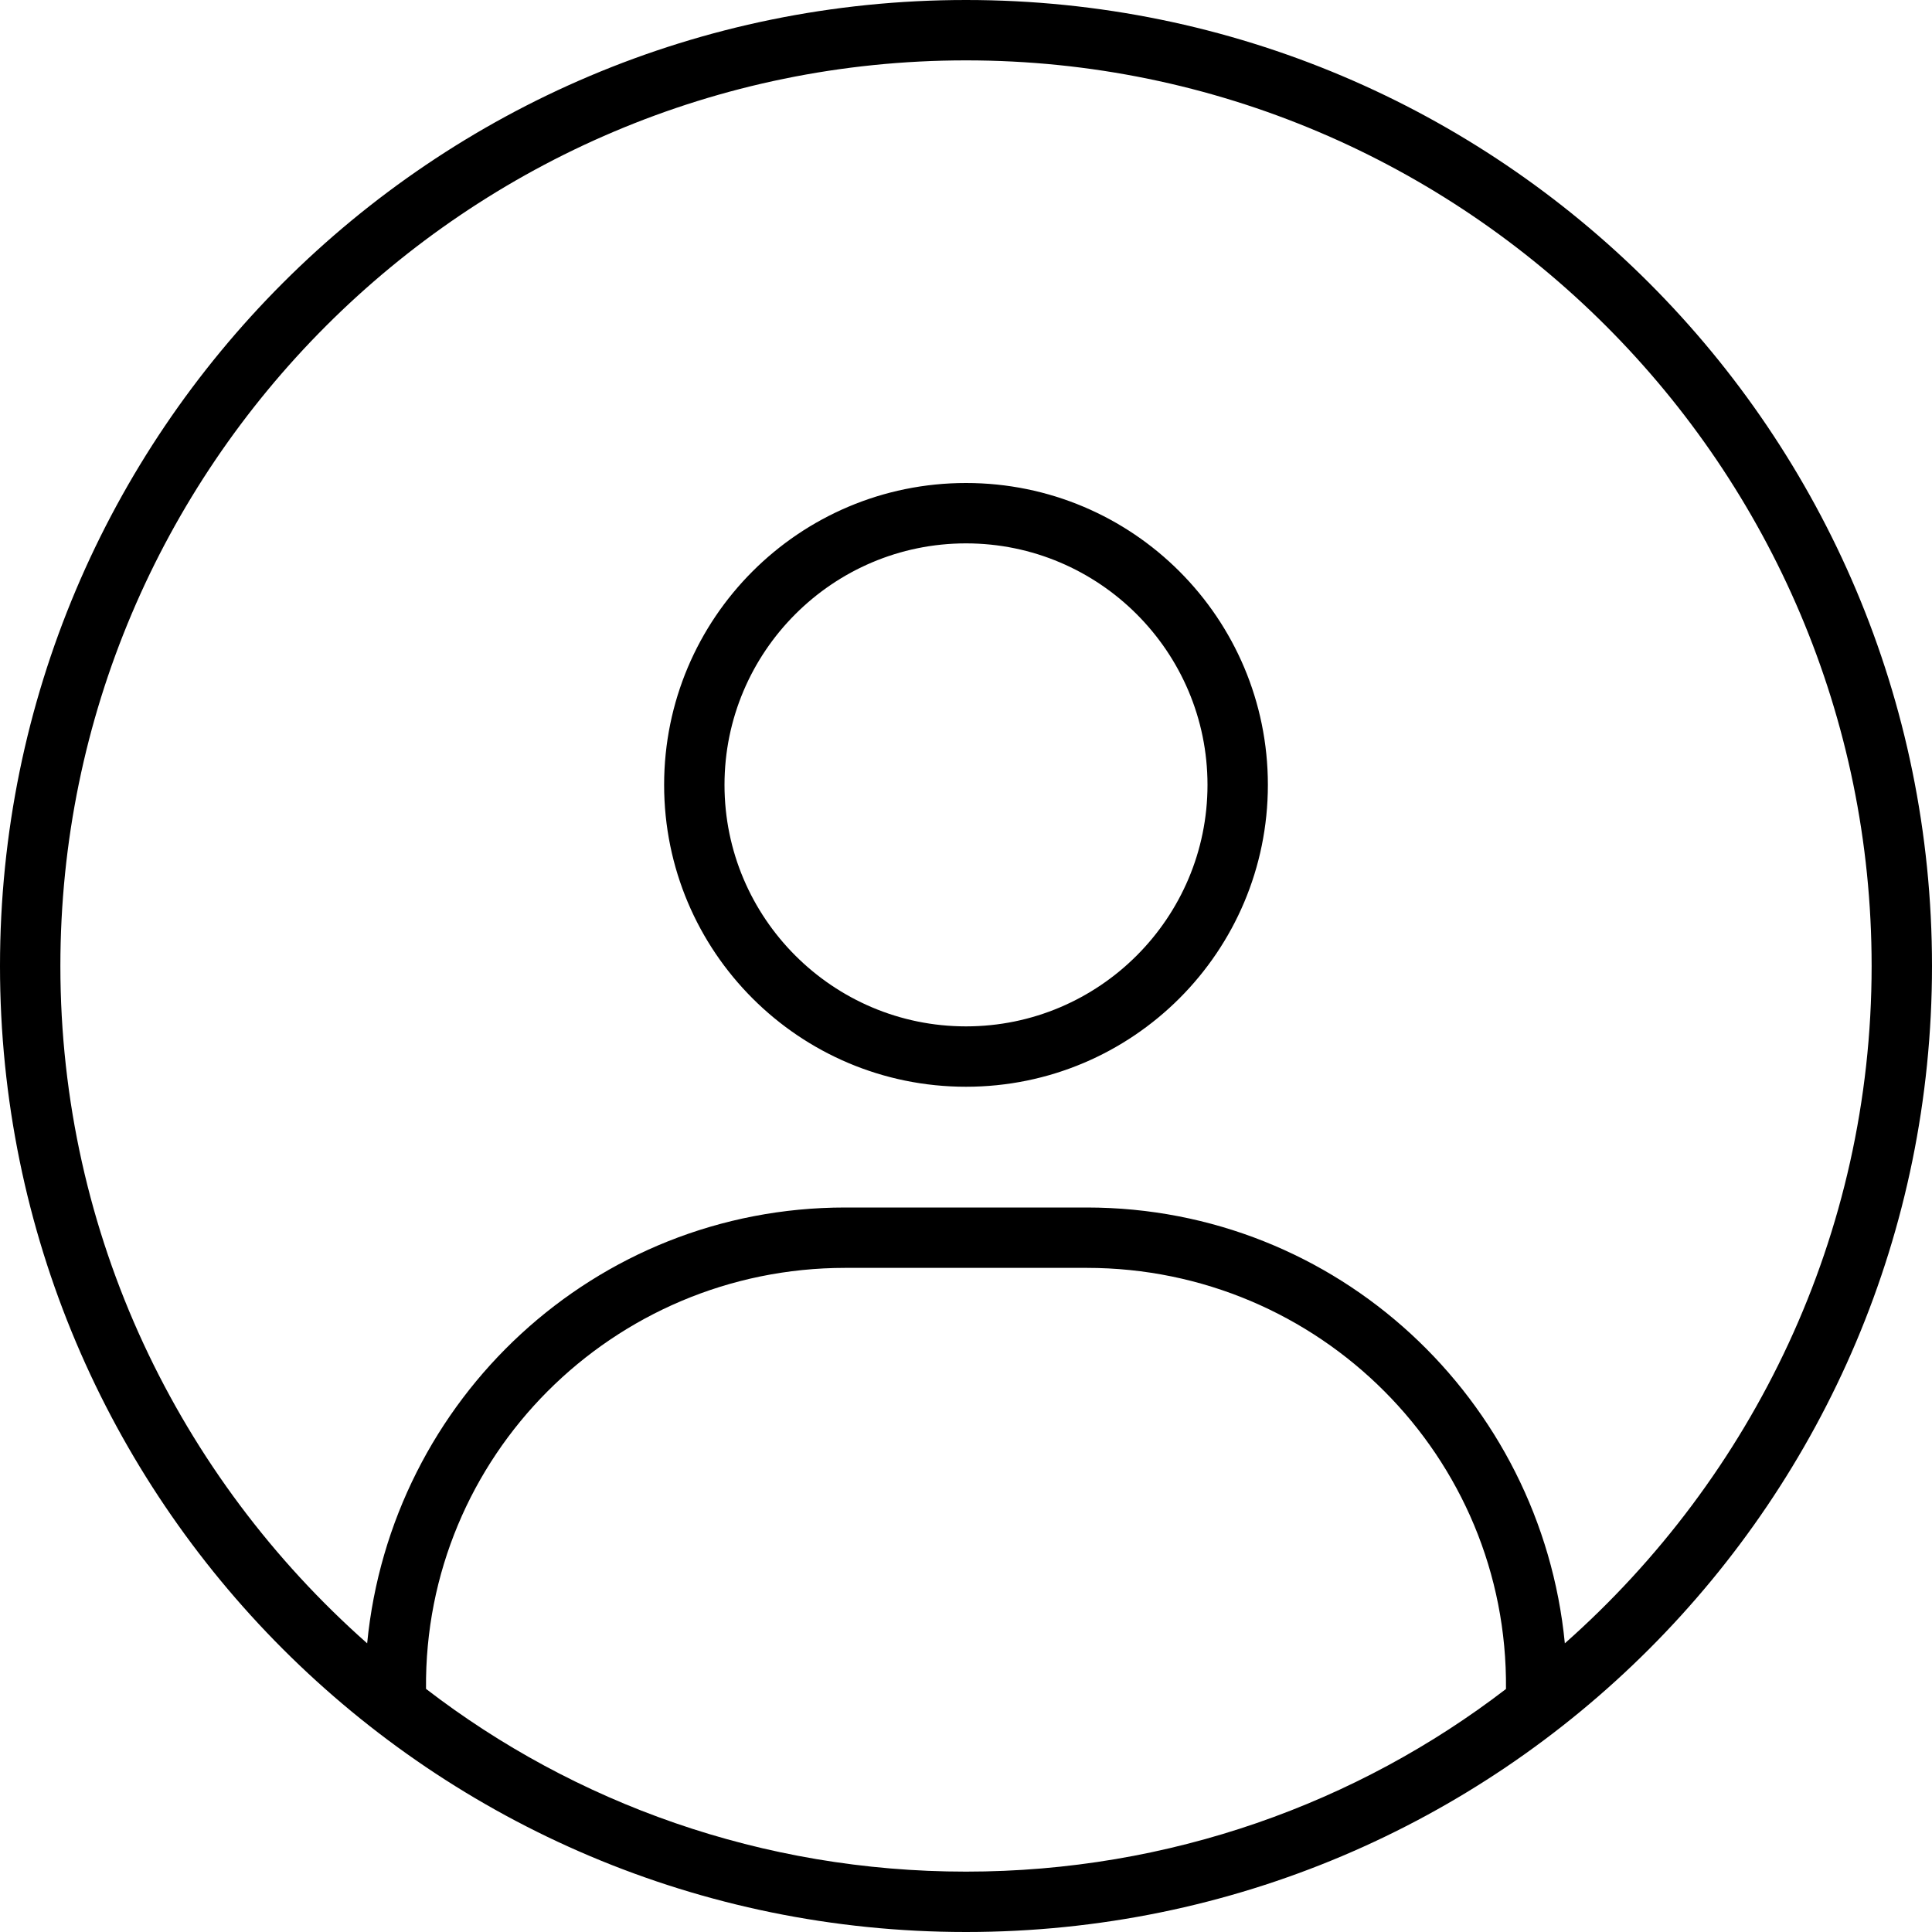 <svg viewBox="0 0 512 512" fill="none" xmlns="http://www.w3.org/2000/svg">
<g clip-path="url(#clip0_819_4)">
<path d="M256 128C211.8 128 176 163.8 176 208C176 252.2 211.8 288 256 288C300.18 288 336 252.18 336 208C336 163.82 300.2 128 256 128ZM256 272C220.71 272 192 243.29 192 208C192 172.71 220.71 144 256 144C291.29 144 320 172.71 320 208C320 243.29 291.3 272 256 272ZM256 0C114.6 0 0 114.6 0 256C0 397.4 114.6 512 256 512C397.4 512 512 397.4 512 256C512 114.6 397.4 0 256 0ZM256 496C201.96 496 152.2 477.83 112.9 447.57C112.3 386 162.4 336 224 336H288C349.61 336 399.7 386.02 399.1 447.6C359.8 477.8 310 496 256 496ZM414.7 435.5C408.4 370.8 354.4 320 288 320H224C157.58 320 103.6 370.78 97.3 435.5C47.55 391.5 16 327.4 16 256C16 123.7 123.7 16 256 16C388.3 16 496 123.7 496 256C496 327.4 464.4 391.5 414.7 435.5Z" fill="currentColor"/>
</g>
<defs>
<clipPath id="clip0_819_4">
<rect width="512" height="512" fill="white"/>
</clipPath>
</defs>
</svg>
